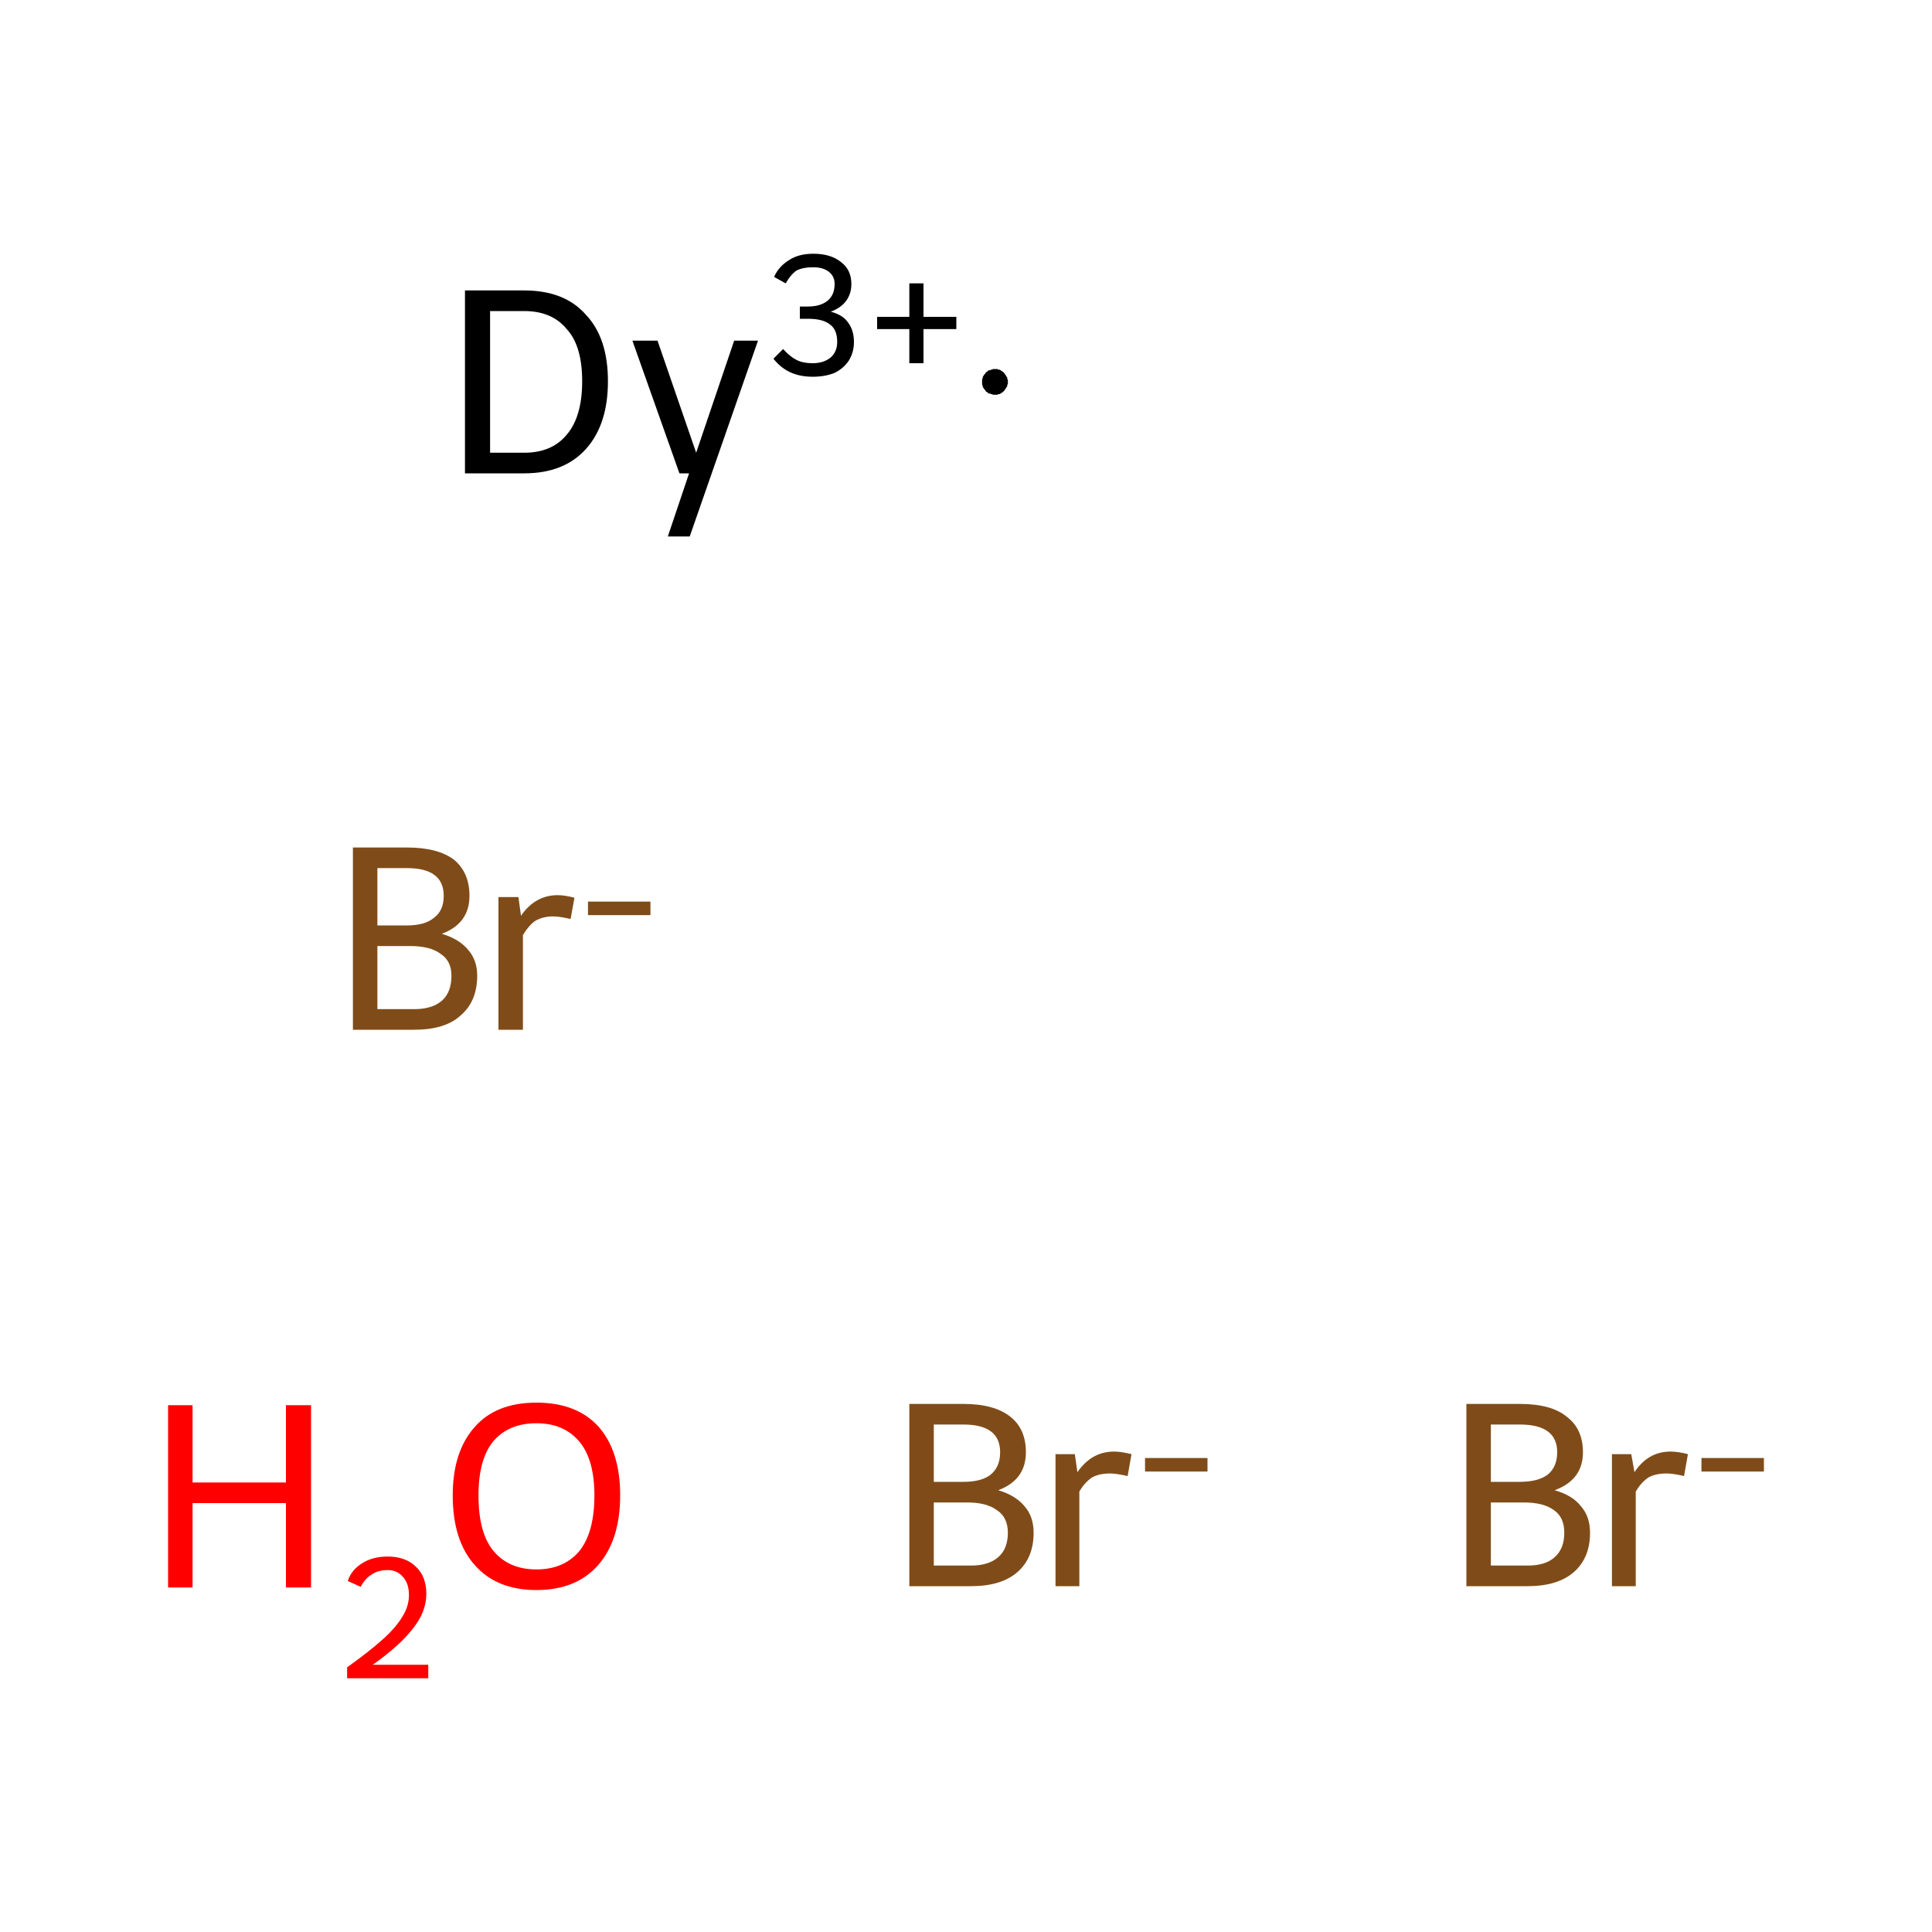 <?xml version='1.0' encoding='iso-8859-1'?>
<svg version='1.1' baseProfile='full'
              xmlns='http://www.w3.org/2000/svg'
                      xmlns:rdkit='http://www.rdkit.org/xml'
                      xmlns:xlink='http://www.w3.org/1999/xlink'
                  xml:space='preserve'
width='300px' height='300px' viewBox='0 0 300 300'>
<!-- END OF HEADER -->
<rect style='opacity:1.0;fill:#FFFFFF;stroke:none' width='300.0' height='300.0' x='0.0' y='0.0'> </rect>
<path class='atom-0' d='M 26.1 218.2
L 29.9 218.2
L 29.9 230.2
L 44.4 230.2
L 44.4 218.2
L 48.3 218.2
L 48.3 246.5
L 44.4 246.5
L 44.4 233.4
L 29.9 233.4
L 29.9 246.5
L 26.1 246.5
L 26.1 218.2
' fill='#FF0000'/>
<path class='atom-0' d='M 54.0 245.5
Q 54.6 243.7, 56.3 242.7
Q 57.9 241.7, 60.2 241.7
Q 63.0 241.7, 64.6 243.3
Q 66.2 244.8, 66.2 247.5
Q 66.2 250.3, 64.1 252.9
Q 62.1 255.5, 57.9 258.5
L 66.5 258.5
L 66.5 260.6
L 53.9 260.6
L 53.9 258.9
Q 57.4 256.4, 59.5 254.5
Q 61.5 252.7, 62.5 251.0
Q 63.5 249.4, 63.5 247.7
Q 63.5 245.9, 62.6 244.9
Q 61.7 243.8, 60.2 243.8
Q 58.7 243.8, 57.7 244.5
Q 56.7 245.1, 56.0 246.4
L 54.0 245.5
' fill='#FF0000'/>
<path class='atom-0' d='M 70.3 232.2
Q 70.3 225.4, 73.7 221.6
Q 77.0 217.8, 83.3 217.8
Q 89.6 217.8, 93.0 221.6
Q 96.3 225.4, 96.3 232.2
Q 96.3 239.1, 92.9 243.0
Q 89.5 246.9, 83.3 246.9
Q 77.1 246.9, 73.7 243.0
Q 70.3 239.2, 70.3 232.2
M 83.3 243.7
Q 87.6 243.7, 90.0 240.8
Q 92.3 237.9, 92.3 232.2
Q 92.3 226.7, 90.0 223.9
Q 87.6 221.0, 83.3 221.0
Q 79.0 221.0, 76.6 223.8
Q 74.3 226.6, 74.3 232.2
Q 74.3 238.0, 76.6 240.8
Q 79.0 243.7, 83.3 243.7
' fill='#FF0000'/>
<path class='atom-1' d='M 155.0 231.4
Q 157.7 232.2, 159.1 233.9
Q 160.5 235.5, 160.5 238.0
Q 160.5 241.9, 158.0 244.1
Q 155.5 246.3, 150.8 246.3
L 141.2 246.3
L 141.2 218.0
L 149.6 218.0
Q 154.4 218.0, 156.9 220.0
Q 159.3 221.9, 159.3 225.5
Q 159.3 229.8, 155.0 231.4
M 145.0 221.2
L 145.0 230.1
L 149.6 230.1
Q 152.4 230.1, 153.8 229.0
Q 155.3 227.8, 155.3 225.5
Q 155.3 221.2, 149.6 221.2
L 145.0 221.2
M 150.8 243.1
Q 153.5 243.1, 155.0 241.8
Q 156.5 240.5, 156.5 238.0
Q 156.5 235.6, 154.8 234.5
Q 153.2 233.3, 150.2 233.3
L 145.0 233.3
L 145.0 243.1
L 150.8 243.1
' fill='#7F4C19'/>
<path class='atom-1' d='M 166.9 225.8
L 167.3 228.6
Q 169.5 225.4, 173.0 225.4
Q 174.1 225.4, 175.7 225.8
L 175.1 229.2
Q 173.3 228.8, 172.4 228.8
Q 170.7 228.8, 169.6 229.4
Q 168.5 230.1, 167.6 231.6
L 167.6 246.3
L 163.9 246.3
L 163.9 225.8
L 166.9 225.8
' fill='#7F4C19'/>
<path class='atom-1' d='M 177.8 226.4
L 187.5 226.4
L 187.5 228.5
L 177.8 228.5
L 177.8 226.4
' fill='#7F4C19'/>
<path class='atom-2' d='M 68.6 145.0
Q 71.3 145.8, 72.7 147.5
Q 74.1 149.1, 74.1 151.5
Q 74.1 155.5, 71.5 157.7
Q 69.1 159.9, 64.3 159.9
L 54.8 159.9
L 54.8 131.6
L 63.2 131.6
Q 68.0 131.6, 70.5 133.5
Q 72.9 135.5, 72.9 139.1
Q 72.9 143.4, 68.6 145.0
M 58.6 134.8
L 58.6 143.7
L 63.2 143.7
Q 66.0 143.7, 67.4 142.5
Q 68.9 141.4, 68.9 139.1
Q 68.9 134.8, 63.2 134.8
L 58.6 134.8
M 64.3 156.7
Q 67.1 156.7, 68.6 155.4
Q 70.1 154.1, 70.1 151.5
Q 70.1 149.2, 68.4 148.1
Q 66.8 146.9, 63.7 146.9
L 58.6 146.9
L 58.6 156.7
L 64.3 156.7
' fill='#7F4C19'/>
<path class='atom-2' d='M 80.5 139.3
L 80.9 142.2
Q 83.1 139.0, 86.6 139.0
Q 87.7 139.0, 89.2 139.4
L 88.6 142.7
Q 86.9 142.3, 85.9 142.3
Q 84.3 142.3, 83.1 143.0
Q 82.1 143.7, 81.2 145.2
L 81.2 159.9
L 77.4 159.9
L 77.4 139.3
L 80.5 139.3
' fill='#7F4C19'/>
<path class='atom-2' d='M 91.3 140.0
L 101.0 140.0
L 101.0 142.1
L 91.3 142.1
L 91.3 140.0
' fill='#7F4C19'/>
<path class='atom-3' d='M 241.4 231.4
Q 244.2 232.2, 245.5 233.9
Q 246.9 235.5, 246.9 238.0
Q 246.9 241.9, 244.4 244.1
Q 241.9 246.3, 237.2 246.3
L 227.7 246.3
L 227.7 218.0
L 236.0 218.0
Q 240.9 218.0, 243.3 220.0
Q 245.8 221.9, 245.8 225.5
Q 245.8 229.8, 241.4 231.4
M 231.5 221.2
L 231.5 230.1
L 236.0 230.1
Q 238.8 230.1, 240.3 229.0
Q 241.8 227.8, 241.8 225.5
Q 241.8 221.2, 236.0 221.2
L 231.5 221.2
M 237.2 243.1
Q 240.0 243.1, 241.4 241.8
Q 242.9 240.5, 242.9 238.0
Q 242.9 235.6, 241.3 234.5
Q 239.7 233.3, 236.6 233.3
L 231.5 233.3
L 231.5 243.1
L 237.2 243.1
' fill='#7F4C19'/>
<path class='atom-3' d='M 253.3 225.8
L 253.8 228.6
Q 255.9 225.4, 259.4 225.4
Q 260.6 225.4, 262.1 225.8
L 261.5 229.2
Q 259.8 228.8, 258.8 228.8
Q 257.1 228.8, 256.0 229.4
Q 254.9 230.1, 254.0 231.6
L 254.0 246.3
L 250.3 246.3
L 250.3 225.8
L 253.3 225.8
' fill='#7F4C19'/>
<path class='atom-3' d='M 264.2 226.4
L 273.9 226.4
L 273.9 228.5
L 264.2 228.5
L 264.2 226.4
' fill='#7F4C19'/>
<path class='atom-4' d='M 81.4 45.1
Q 87.7 45.1, 91.0 48.9
Q 94.4 52.5, 94.4 59.2
Q 94.4 65.9, 91.0 69.7
Q 87.6 73.5, 81.4 73.5
L 72.2 73.5
L 72.2 45.1
L 81.4 45.1
M 81.4 70.3
Q 85.7 70.3, 88.0 67.5
Q 90.4 64.7, 90.4 59.2
Q 90.4 53.7, 88.0 51.1
Q 85.7 48.3, 81.4 48.3
L 76.1 48.3
L 76.1 70.3
L 81.4 70.3
' fill='#000000'/>
<path class='atom-4' d='M 114.0 52.9
L 117.7 52.9
L 107.1 83.3
L 103.7 83.3
L 107.0 73.5
L 105.5 73.5
L 98.2 52.9
L 102.1 52.9
L 108.1 70.3
L 114.0 52.9
' fill='#000000'/>
<path class='atom-4' d='M 129.0 48.4
Q 130.9 48.9, 131.7 50.1
Q 132.6 51.3, 132.6 53.1
Q 132.6 54.7, 131.8 56.0
Q 131.0 57.2, 129.6 57.9
Q 128.1 58.5, 126.2 58.5
Q 124.2 58.5, 122.7 57.8
Q 121.2 57.1, 120.1 55.7
L 121.6 54.2
Q 122.7 55.4, 123.7 55.9
Q 124.7 56.4, 126.2 56.4
Q 127.9 56.4, 129.0 55.5
Q 130.0 54.6, 130.0 53.1
Q 130.0 51.2, 128.9 50.4
Q 127.8 49.5, 125.5 49.5
L 124.2 49.5
L 124.2 47.6
L 125.4 47.6
Q 127.4 47.6, 128.5 46.7
Q 129.6 45.8, 129.6 44.1
Q 129.6 42.9, 128.7 42.2
Q 127.8 41.5, 126.3 41.5
Q 124.7 41.5, 123.7 42.0
Q 122.8 42.6, 122.0 44.0
L 120.2 43.0
Q 120.9 41.4, 122.5 40.4
Q 124.0 39.4, 126.3 39.4
Q 129.0 39.4, 130.6 40.7
Q 132.2 41.9, 132.2 44.1
Q 132.2 45.6, 131.4 46.7
Q 130.6 47.8, 129.0 48.4
' fill='#000000'/>
<path class='atom-4' d='M 136.2 49.2
L 141.2 49.2
L 141.2 44.0
L 143.4 44.0
L 143.4 49.2
L 148.5 49.2
L 148.5 51.1
L 143.4 51.1
L 143.4 56.4
L 141.2 56.4
L 141.2 51.1
L 136.2 51.1
L 136.2 49.2
' fill='#000000'/>
<path class='atom-4' d='M 156.5,59.3 L 156.5,59.5 L 156.5,59.6 L 156.4,59.8 L 156.4,60.0 L 156.3,60.1 L 156.2,60.3 L 156.1,60.4 L 156.0,60.6 L 155.9,60.7 L 155.8,60.8 L 155.7,60.9 L 155.5,61.0 L 155.4,61.1 L 155.2,61.2 L 155.0,61.2 L 154.9,61.3 L 154.7,61.3 L 154.5,61.3 L 154.4,61.3 L 154.2,61.3 L 154.0,61.2 L 153.9,61.2 L 153.7,61.1 L 153.5,61.1 L 153.4,61.0 L 153.3,60.9 L 153.1,60.8 L 153.0,60.6 L 152.9,60.5 L 152.8,60.4 L 152.7,60.2 L 152.6,60.1 L 152.6,59.9 L 152.5,59.7 L 152.5,59.6 L 152.5,59.4 L 152.5,59.2 L 152.5,59.0 L 152.5,58.9 L 152.6,58.7 L 152.6,58.5 L 152.7,58.4 L 152.8,58.2 L 152.9,58.1 L 153.0,58.0 L 153.1,57.8 L 153.3,57.7 L 153.4,57.6 L 153.5,57.5 L 153.7,57.5 L 153.9,57.4 L 154.0,57.4 L 154.2,57.3 L 154.4,57.3 L 154.5,57.3 L 154.7,57.3 L 154.9,57.3 L 155.0,57.4 L 155.2,57.4 L 155.4,57.5 L 155.5,57.6 L 155.7,57.7 L 155.8,57.8 L 155.9,57.9 L 156.0,58.0 L 156.1,58.2 L 156.2,58.3 L 156.3,58.5 L 156.4,58.6 L 156.4,58.8 L 156.5,59.0 L 156.5,59.1 L 156.5,59.3 L 154.5,59.3 Z' style='fill:#000000;fill-rule:evenodd;fill-opacity:1;stroke:#000000;stroke-width:0.0px;stroke-linecap:butt;stroke-linejoin:miter;stroke-miterlimit:10;stroke-opacity:1;' />
</svg>
